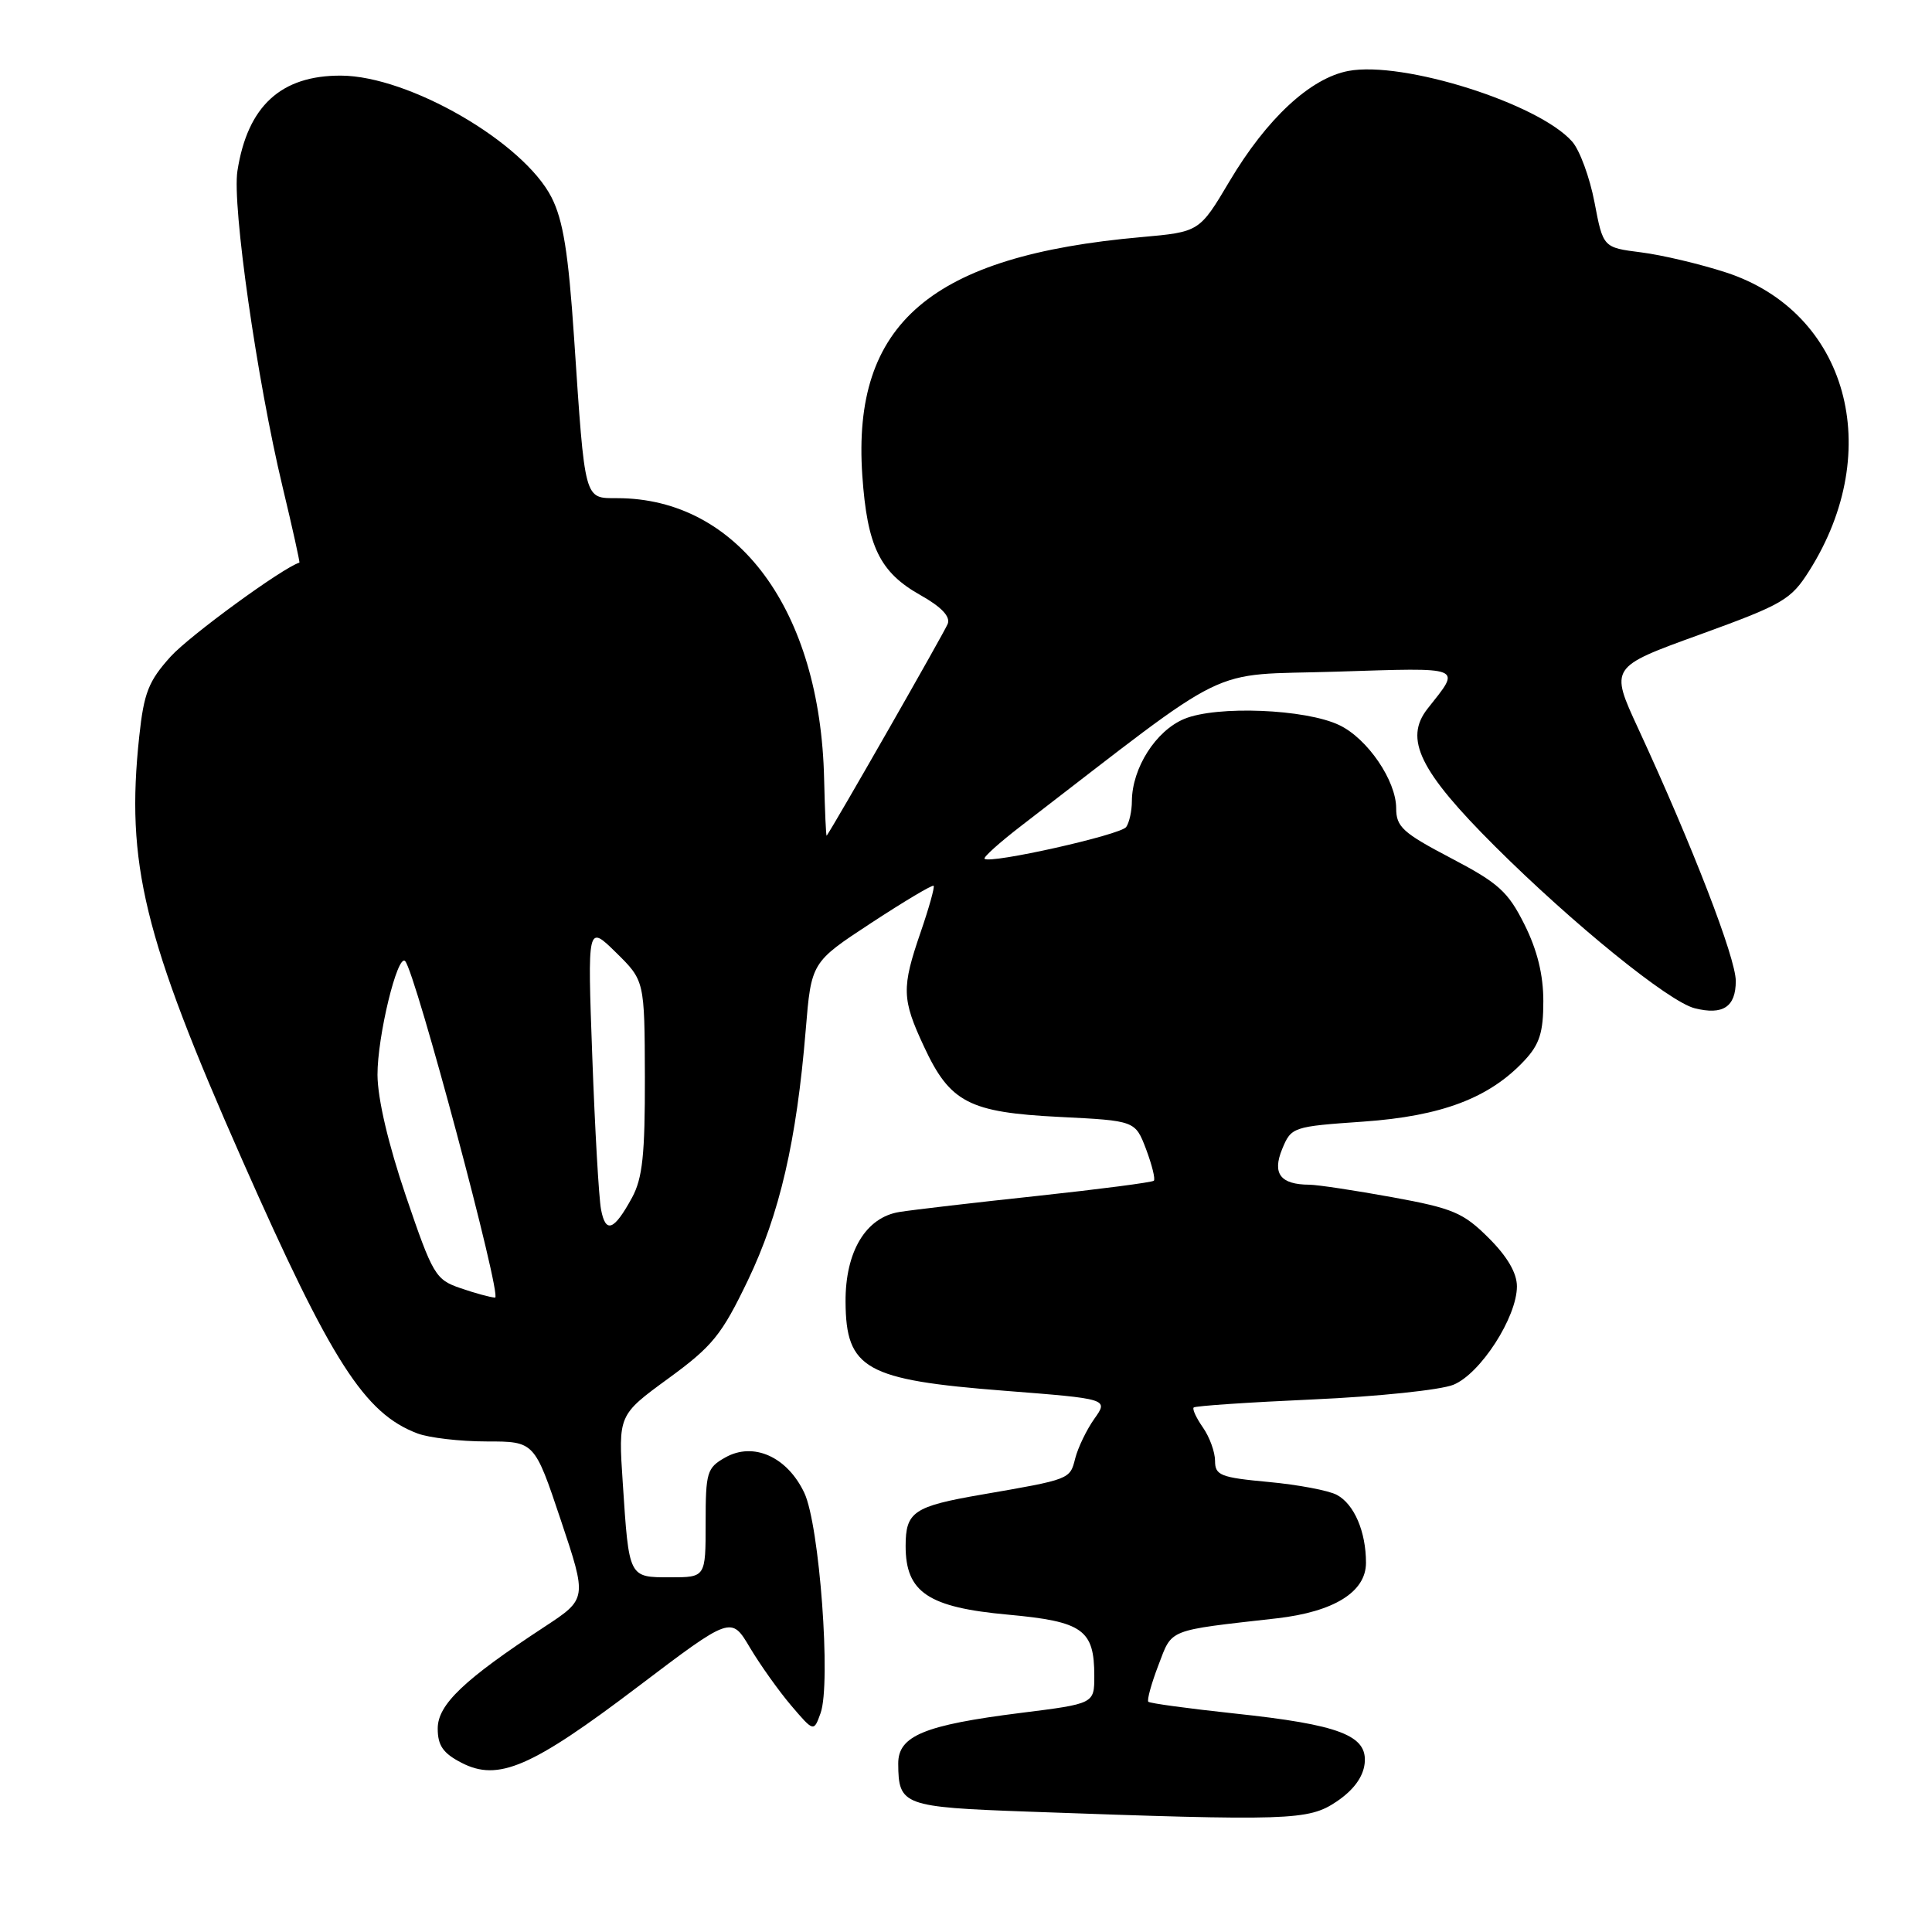 <?xml version="1.0" encoding="UTF-8" standalone="no"?>
<!DOCTYPE svg PUBLIC "-//W3C//DTD SVG 1.1//EN" "http://www.w3.org/Graphics/SVG/1.1/DTD/svg11.dtd" >
<svg xmlns="http://www.w3.org/2000/svg" xmlns:xlink="http://www.w3.org/1999/xlink" version="1.1" viewBox="0 0 256 256">
 <g >
 <path fill="currentColor"
d=" M 177.10 238.72 C 179.33 237.22 180.61 235.49 180.82 233.70 C 181.25 229.96 177.55 228.53 163.52 227.04 C 157.47 226.39 152.36 225.70 152.16 225.49 C 151.96 225.29 152.55 223.11 153.49 220.66 C 155.36 215.77 154.53 216.10 169.16 214.44 C 176.77 213.57 181.00 210.94 181.00 207.08 C 181.00 202.95 179.44 199.31 177.14 198.08 C 176.07 197.50 172.00 196.73 168.10 196.37 C 161.72 195.78 161.00 195.49 161.00 193.58 C 161.00 192.41 160.28 190.42 159.40 189.16 C 158.52 187.90 157.96 186.70 158.17 186.50 C 158.38 186.29 165.51 185.81 174.02 185.43 C 182.54 185.05 190.89 184.18 192.58 183.49 C 196.16 182.04 201.00 174.54 201.00 170.45 C 201.00 168.68 199.73 166.50 197.25 164.03 C 193.90 160.69 192.54 160.11 184.50 158.64 C 179.55 157.74 174.60 156.99 173.50 156.98 C 169.65 156.96 168.55 155.51 169.90 152.24 C 171.10 149.34 171.29 149.27 180.65 148.62 C 191.04 147.89 197.36 145.49 202.00 140.52 C 204.00 138.38 204.50 136.80 204.50 132.67 C 204.50 129.16 203.70 125.90 202.00 122.50 C 199.82 118.14 198.57 117.01 192.25 113.70 C 185.88 110.36 185.00 109.56 185.00 107.10 C 185.00 103.44 181.20 97.87 177.48 96.09 C 173.02 93.94 161.21 93.47 156.92 95.26 C 153.15 96.83 150.01 101.76 149.98 106.15 C 149.98 107.44 149.64 108.99 149.23 109.58 C 148.53 110.62 131.18 114.51 130.46 113.79 C 130.26 113.60 132.44 111.64 135.30 109.44 C 163.89 87.45 159.59 89.55 177.03 89.00 C 194.20 88.46 193.64 88.23 189.17 93.89 C 186.00 97.90 188.10 102.18 198.11 112.16 C 208.41 122.42 221.14 132.75 224.56 133.60 C 228.30 134.54 230.00 133.42 230.00 129.99 C 230.00 126.94 224.28 112.13 217.07 96.53 C 213.31 88.40 213.31 88.40 225.22 84.09 C 236.29 80.07 237.30 79.48 239.73 75.64 C 249.86 59.61 244.78 41.36 228.73 36.11 C 225.30 34.99 220.23 33.79 217.46 33.44 C 212.42 32.80 212.42 32.80 211.28 26.81 C 210.65 23.51 209.32 19.89 208.32 18.76 C 203.85 13.70 185.91 8.04 178.67 9.40 C 173.63 10.35 167.85 15.71 162.91 24.03 C 158.93 30.73 158.93 30.73 151.22 31.42 C 123.35 33.89 112.88 42.84 114.26 63.00 C 114.91 72.41 116.57 75.83 121.97 78.86 C 124.74 80.42 125.95 81.69 125.58 82.66 C 125.16 83.75 110.50 109.40 109.54 110.73 C 109.45 110.86 109.30 107.48 109.20 103.23 C 108.71 80.86 97.79 66.03 81.80 66.01 C 77.37 66.00 77.53 66.59 76.07 44.79 C 75.31 33.46 74.62 29.18 73.08 26.15 C 69.35 18.84 54.20 10.07 45.20 10.02 C 37.23 9.98 32.80 14.05 31.46 22.65 C 30.74 27.21 34.05 50.36 37.44 64.50 C 38.76 70.00 39.76 74.52 39.67 74.55 C 37.42 75.25 25.12 84.23 22.61 87.00 C 19.68 90.25 19.07 91.79 18.45 97.58 C 16.65 114.40 19.01 124.09 32.10 153.71 C 43.93 180.48 48.30 187.29 55.32 189.94 C 56.86 190.52 60.99 191.00 64.48 191.00 C 70.82 191.00 70.82 191.00 74.31 201.42 C 77.80 211.85 77.80 211.85 72.15 215.56 C 61.46 222.57 58.00 225.87 58.00 229.04 C 58.00 231.29 58.71 232.32 61.16 233.58 C 66.01 236.09 70.42 234.19 84.52 223.50 C 96.89 214.13 96.89 214.13 99.37 218.32 C 100.74 220.62 103.20 224.07 104.84 226.00 C 107.83 229.50 107.83 229.50 108.73 227.00 C 110.14 223.09 108.59 202.04 106.57 197.80 C 104.31 193.03 99.83 191.02 96.11 193.12 C 93.67 194.49 93.50 195.07 93.50 201.80 C 93.50 209.00 93.50 209.00 88.82 209.00 C 83.28 209.00 83.35 209.13 82.52 196.50 C 81.92 187.50 81.92 187.50 88.55 182.66 C 94.43 178.37 95.62 176.89 99.10 169.65 C 103.31 160.87 105.55 151.19 106.76 136.50 C 107.50 127.50 107.50 127.50 115.45 122.29 C 119.83 119.42 123.54 117.21 123.71 117.37 C 123.87 117.54 123.10 120.29 122.00 123.49 C 119.45 130.90 119.49 132.37 122.43 138.67 C 125.88 146.10 128.40 147.40 140.41 148.00 C 150.42 148.50 150.42 148.50 151.86 152.27 C 152.64 154.35 153.11 156.23 152.89 156.45 C 152.67 156.67 145.74 157.57 137.49 158.46 C 129.25 159.34 121.02 160.30 119.20 160.59 C 114.73 161.29 112.00 165.84 112.04 172.50 C 112.09 181.40 114.67 182.85 133.07 184.28 C 146.88 185.36 146.88 185.36 145.01 187.99 C 143.98 189.44 142.84 191.81 142.47 193.25 C 141.77 196.04 141.83 196.01 130.03 198.05 C 121.06 199.60 120.00 200.32 120.00 204.86 C 120.00 210.99 122.99 212.99 133.57 213.95 C 143.48 214.86 145.00 215.93 145.00 222.07 C 145.00 225.75 145.00 225.75 135.25 226.97 C 122.45 228.58 119.00 230.01 119.02 233.70 C 119.05 239.23 119.66 239.45 136.21 240.05 C 170.96 241.30 173.37 241.23 177.10 238.72 Z  M 61.02 170.69 C 57.71 169.56 57.35 168.96 53.79 158.50 C 51.45 151.61 50.04 145.61 50.02 142.43 C 50.00 137.33 52.67 126.33 53.68 127.35 C 55.02 128.69 66.59 171.99 65.60 171.94 C 64.99 171.91 62.93 171.35 61.02 170.69 Z  M 79.64 160.26 C 79.35 158.74 78.83 149.62 78.48 140.00 C 77.84 122.50 77.84 122.50 81.63 126.22 C 85.41 129.94 85.41 129.94 85.45 142.72 C 85.47 153.00 85.14 156.12 83.75 158.69 C 81.36 163.07 80.25 163.50 79.64 160.26 Z "/>
</g>
</svg>
